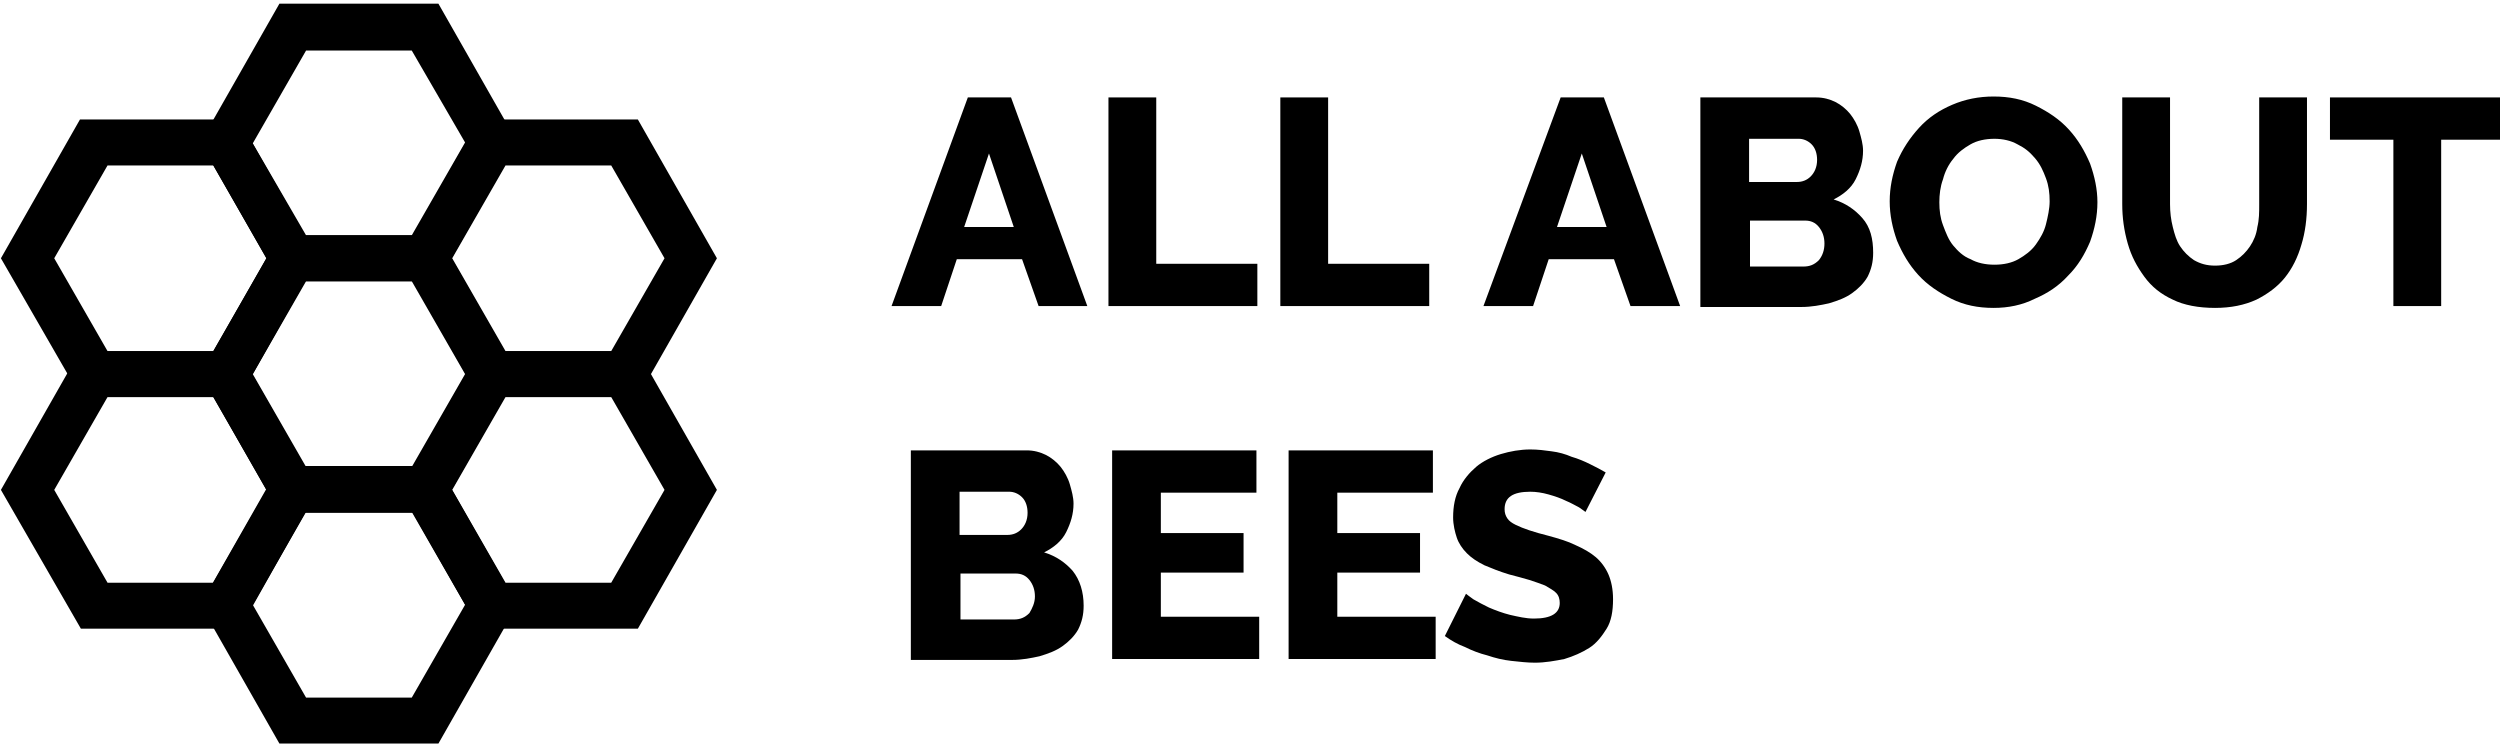 <?xml version="1.0" encoding="utf-8"?>
<!-- Generator: Adobe Illustrator 23.0.0, SVG Export Plug-In . SVG Version: 6.00 Build 0)  -->
<svg version="1.1" id="Calque_1" xmlns="http://www.w3.org/2000/svg" xmlns:xlink="http://www.w3.org/1999/xlink" x="0px" y="0px"
	 viewBox="0 0 272 81" style="enable-background:new 0 0 272 81;" xml:space="preserve">
<style type="text/css">
	.st0{fill:#FF8800;}
	.st1{fill:#F9D425;stroke:#FFFFFF;stroke-width:14;stroke-miterlimit:10;}
	.st2{fill:#F9D425;}
	.st3{fill:#FFFFFF;}
	.st4{fill:#00A838;}
	.st5{opacity:0.7;fill:#FFFFFF;}
	.st6{fill:#ADEEE3;}
	.st7{fill:#64E58F;}
	.st8{fill:none;stroke:#F9D425;stroke-width:5;stroke-miterlimit:10;}
	.st9{fill:none;stroke:#1F0300;stroke-width:40;stroke-miterlimit:10;}
	.st10{fill:#F9D425;stroke:#000000;stroke-width:40;stroke-linecap:round;stroke-linejoin:round;stroke-miterlimit:10;}
	.st11{fill:none;stroke:#000000;stroke-width:40;stroke-linecap:round;stroke-linejoin:round;stroke-miterlimit:10;}
	.st12{fill:#FFFFFF;stroke:#000000;stroke-width:40;stroke-linecap:round;stroke-linejoin:round;stroke-miterlimit:10;}
	.st13{fill:url(#);}
	.st14{fill:#754C24;}
</style>
<g>
	<g>
		<path d="M105.3,10.6h4.7l8.3,22.7H113l-1.8-5.1h-7.1l-1.7,5.1H97L105.3,10.6z M110.3,24.7l-2.7-8l-2.7,8H110.3z"/>
		<path d="M120.6,33.4V10.6h5.2v18.1h11v4.6H120.6z"/>
		<path d="M139.3,33.4V10.6h5.2v18.1h11v4.6H139.3z"/>
		<path d="M169.8,10.6h4.7l8.3,22.7h-5.4l-1.8-5.1h-7.1l-1.7,5.1h-5.4L169.8,10.6z M174.8,24.7l-2.7-8l-2.7,8H174.8z"/>
		<path d="M203.8,27.5c0,1-0.2,1.8-0.6,2.6c-0.4,0.7-1,1.3-1.7,1.8s-1.5,0.8-2.5,1.1c-0.9,0.2-1.9,0.4-3,0.4H185V10.6h12.6
			c0.8,0,1.5,0.2,2.1,0.5c0.6,0.3,1.2,0.8,1.6,1.3s0.8,1.2,1,1.9c0.2,0.7,0.4,1.4,0.4,2.1c0,1.1-0.3,2.1-0.8,3.1
			c-0.5,1-1.4,1.7-2.4,2.2c1.3,0.4,2.3,1.1,3.1,2C203.5,24.7,203.8,26,203.8,27.5z M190.3,15.1v4.7h5.2c0.6,0,1.1-0.2,1.5-0.6
			c0.4-0.4,0.7-1,0.7-1.8c0-0.7-0.2-1.3-0.6-1.7c-0.4-0.4-0.9-0.6-1.4-0.6H190.3z M198.5,26.5c0-0.7-0.2-1.3-0.6-1.8
			c-0.4-0.5-0.9-0.7-1.5-0.7h-6v5h5.8c0.7,0,1.2-0.2,1.7-0.7C198.3,27.8,198.5,27.2,198.5,26.5z"/>
		<path d="M216.9,33.5c-1.7,0-3.2-0.3-4.6-1c-1.4-0.7-2.6-1.5-3.6-2.6c-1-1.1-1.7-2.3-2.3-3.7c-0.5-1.4-0.8-2.8-0.8-4.3
			c0-1.5,0.3-2.9,0.8-4.3c0.6-1.4,1.4-2.6,2.4-3.7c1-1.1,2.2-1.9,3.6-2.5c1.4-0.6,2.9-0.9,4.5-0.9c1.7,0,3.2,0.3,4.6,1
			c1.4,0.7,2.6,1.5,3.6,2.6c1,1.1,1.7,2.3,2.3,3.7c0.5,1.4,0.8,2.8,0.8,4.2c0,1.5-0.3,2.9-0.8,4.3c-0.6,1.4-1.3,2.6-2.4,3.7
			c-1,1.1-2.2,1.9-3.6,2.5C220,33.2,218.5,33.5,216.9,33.5z M211,22c0,0.9,0.1,1.7,0.4,2.5c0.3,0.8,0.6,1.6,1.1,2.2
			c0.5,0.6,1.1,1.2,1.9,1.5c0.7,0.4,1.6,0.6,2.6,0.6c1,0,1.9-0.2,2.6-0.6c0.7-0.4,1.4-0.9,1.9-1.6c0.5-0.7,0.9-1.4,1.1-2.2
			c0.2-0.8,0.4-1.7,0.4-2.5c0-0.9-0.1-1.7-0.4-2.5c-0.3-0.8-0.6-1.5-1.2-2.2s-1.1-1.1-1.9-1.5c-0.7-0.4-1.6-0.6-2.5-0.6
			c-1,0-1.9,0.2-2.6,0.6c-0.7,0.4-1.4,0.9-1.9,1.6c-0.5,0.6-0.9,1.4-1.1,2.2C211.1,20.3,211,21.2,211,22z"/>
		<path d="M241,28.9c0.9,0,1.7-0.2,2.3-0.6c0.6-0.4,1.1-0.9,1.5-1.5s0.7-1.3,0.8-2.1c0.2-0.8,0.2-1.6,0.2-2.4V10.6h5.2v11.6
			c0,1.6-0.2,3.1-0.6,4.4c-0.4,1.4-1,2.6-1.8,3.6c-0.8,1-1.9,1.8-3.1,2.4c-1.3,0.6-2.8,0.9-4.5,0.9c-1.8,0-3.4-0.3-4.6-0.9
			c-1.3-0.6-2.3-1.4-3.1-2.5s-1.4-2.2-1.8-3.6c-0.4-1.4-0.6-2.8-0.6-4.3V10.6h5.2v11.6c0,0.9,0.1,1.7,0.3,2.5
			c0.2,0.8,0.4,1.5,0.8,2.1c0.4,0.6,0.9,1.1,1.5,1.5C239.4,28.7,240.1,28.9,241,28.9z"/>
		<path d="M272.5,15.2h-6.9v18.1h-5.2V15.2h-6.9v-4.6h19.1V15.2z"/>
		<path d="M117.9,65.9c0,1-0.2,1.8-0.6,2.6c-0.4,0.7-1,1.3-1.7,1.8s-1.5,0.8-2.5,1.1c-0.9,0.2-1.9,0.4-3,0.4H99.1V49h12.6
			c0.8,0,1.5,0.2,2.1,0.5c0.6,0.3,1.2,0.8,1.6,1.3s0.8,1.2,1,1.9c0.2,0.7,0.4,1.4,0.4,2.1c0,1.1-0.3,2.1-0.8,3.1
			c-0.5,1-1.4,1.7-2.4,2.2c1.3,0.4,2.3,1.1,3.1,2C117.5,63.1,117.9,64.4,117.9,65.9z M104.4,53.5v4.7h5.2c0.6,0,1.1-0.2,1.5-0.6
			c0.4-0.4,0.7-1,0.7-1.8c0-0.7-0.2-1.3-0.6-1.7c-0.4-0.4-0.9-0.6-1.4-0.6H104.4z M112.6,64.9c0-0.7-0.2-1.3-0.6-1.8
			c-0.4-0.5-0.9-0.7-1.5-0.7h-6v5h5.8c0.7,0,1.2-0.2,1.7-0.7C112.3,66.2,112.6,65.6,112.6,64.9z"/>
		<path d="M137,67.1v4.6h-16V49h15.7v4.6h-10.4v4.4h9v4.3h-9v4.8H137z"/>
		<path d="M156.2,67.1v4.6h-16V49h15.7v4.6h-10.4v4.4h9v4.3h-9v4.8H156.2z"/>
		<path d="M172.5,55.7c-0.1-0.1-0.3-0.2-0.7-0.5c-0.4-0.2-0.9-0.5-1.4-0.7c-0.6-0.3-1.2-0.5-1.9-0.7c-0.7-0.2-1.4-0.3-2-0.3
			c-1.9,0-2.8,0.6-2.8,1.9c0,0.4,0.1,0.7,0.3,1c0.2,0.3,0.5,0.5,0.9,0.7c0.4,0.2,0.9,0.4,1.5,0.6c0.6,0.2,1.3,0.4,2.1,0.6
			c1.1,0.3,2.1,0.6,2.9,1c0.9,0.4,1.6,0.8,2.2,1.3c0.6,0.5,1.1,1.2,1.4,1.9c0.3,0.7,0.5,1.6,0.5,2.7c0,1.3-0.2,2.4-0.7,3.2
			s-1.1,1.6-1.9,2.1c-0.8,0.5-1.7,0.9-2.7,1.2c-1,0.2-2.1,0.4-3.2,0.4c-0.8,0-1.7-0.1-2.6-0.2c-0.9-0.1-1.7-0.3-2.6-0.6
			c-0.8-0.2-1.6-0.5-2.4-0.9c-0.8-0.3-1.5-0.7-2.2-1.2l2.3-4.6c0.1,0.1,0.4,0.3,0.8,0.6c0.5,0.3,1.1,0.6,1.7,0.9
			c0.7,0.3,1.5,0.6,2.3,0.8c0.9,0.2,1.7,0.4,2.6,0.4c1.9,0,2.8-0.6,2.8-1.7c0-0.4-0.1-0.8-0.4-1.1c-0.3-0.3-0.7-0.5-1.2-0.8
			c-0.5-0.2-1.1-0.4-1.7-0.6c-0.7-0.2-1.4-0.4-2.2-0.6c-1-0.3-2-0.7-2.7-1c-0.8-0.4-1.4-0.8-1.9-1.3c-0.5-0.5-0.9-1.1-1.1-1.7
			c-0.2-0.6-0.4-1.4-0.4-2.2c0-1.2,0.2-2.3,0.7-3.2c0.4-0.9,1.1-1.7,1.8-2.3s1.7-1.1,2.7-1.4c1-0.3,2.1-0.5,3.2-0.5
			c0.8,0,1.6,0.1,2.3,0.2c0.8,0.1,1.5,0.3,2.2,0.6c0.7,0.2,1.4,0.5,2,0.8c0.6,0.3,1.2,0.6,1.7,0.9L172.5,55.7z"/>
	</g>
	<g>
		<path d="M47.7,80.9H30.4l-8.6-15.1l8.6-15.1h17.3l8.6,15.1L47.7,80.9z M33.3,75.9h11.5l5.8-10.1l-5.8-10.1H33.3l-5.8,10.1
			L33.3,75.9z"/>
		<path d="M69.4,68.4H52.1l-8.6-15.1l8.6-15.1h17.3l8.6,15.1L69.4,68.4z M55,63.4h11.5l5.8-10.1l-5.8-10.1H55l-5.8,10.1L55,63.4z"/>
		<path d="M47.7,55.8H30.4l-8.6-15.1l8.6-15.1h17.3l8.6,15.1L47.7,55.8z M33.3,50.8h11.5l5.8-10.1l-5.8-10.1H33.3l-5.8,10.1
			L33.3,50.8z"/>
		<path d="M69.4,43.2H52.1l-8.6-15.1l8.6-15.1h17.3l8.6,15.1L69.4,43.2z M55,38.2h11.5l5.8-10.1l-5.8-10.1H55l-5.8,10.1L55,38.2z"/>
		<path d="M26.1,68.4H8.8L0.1,53.3l8.6-15.1h17.3l8.6,15.1L26.1,68.4z M11.7,63.4h11.5l5.8-10.1l-5.8-10.1H11.7L5.9,53.3L11.7,63.4z
			"/>
		<path d="M26.1,43.2H8.8L0.1,28.1l8.6-15.1h17.3l8.6,15.1L26.1,43.2z M11.7,38.2h11.5l5.8-10.1l-5.8-10.1H11.7L5.9,28.1L11.7,38.2z
			"/>
		<path d="M47.7,30.6H30.4l-8.6-15.1l8.6-15.1h17.3l8.6,15.1L47.7,30.6z M33.3,25.6h11.5l5.8-10.1L44.8,5.5H33.3l-5.8,10.1
			L33.3,25.6z"/>
	</g>
</g>
</svg>
